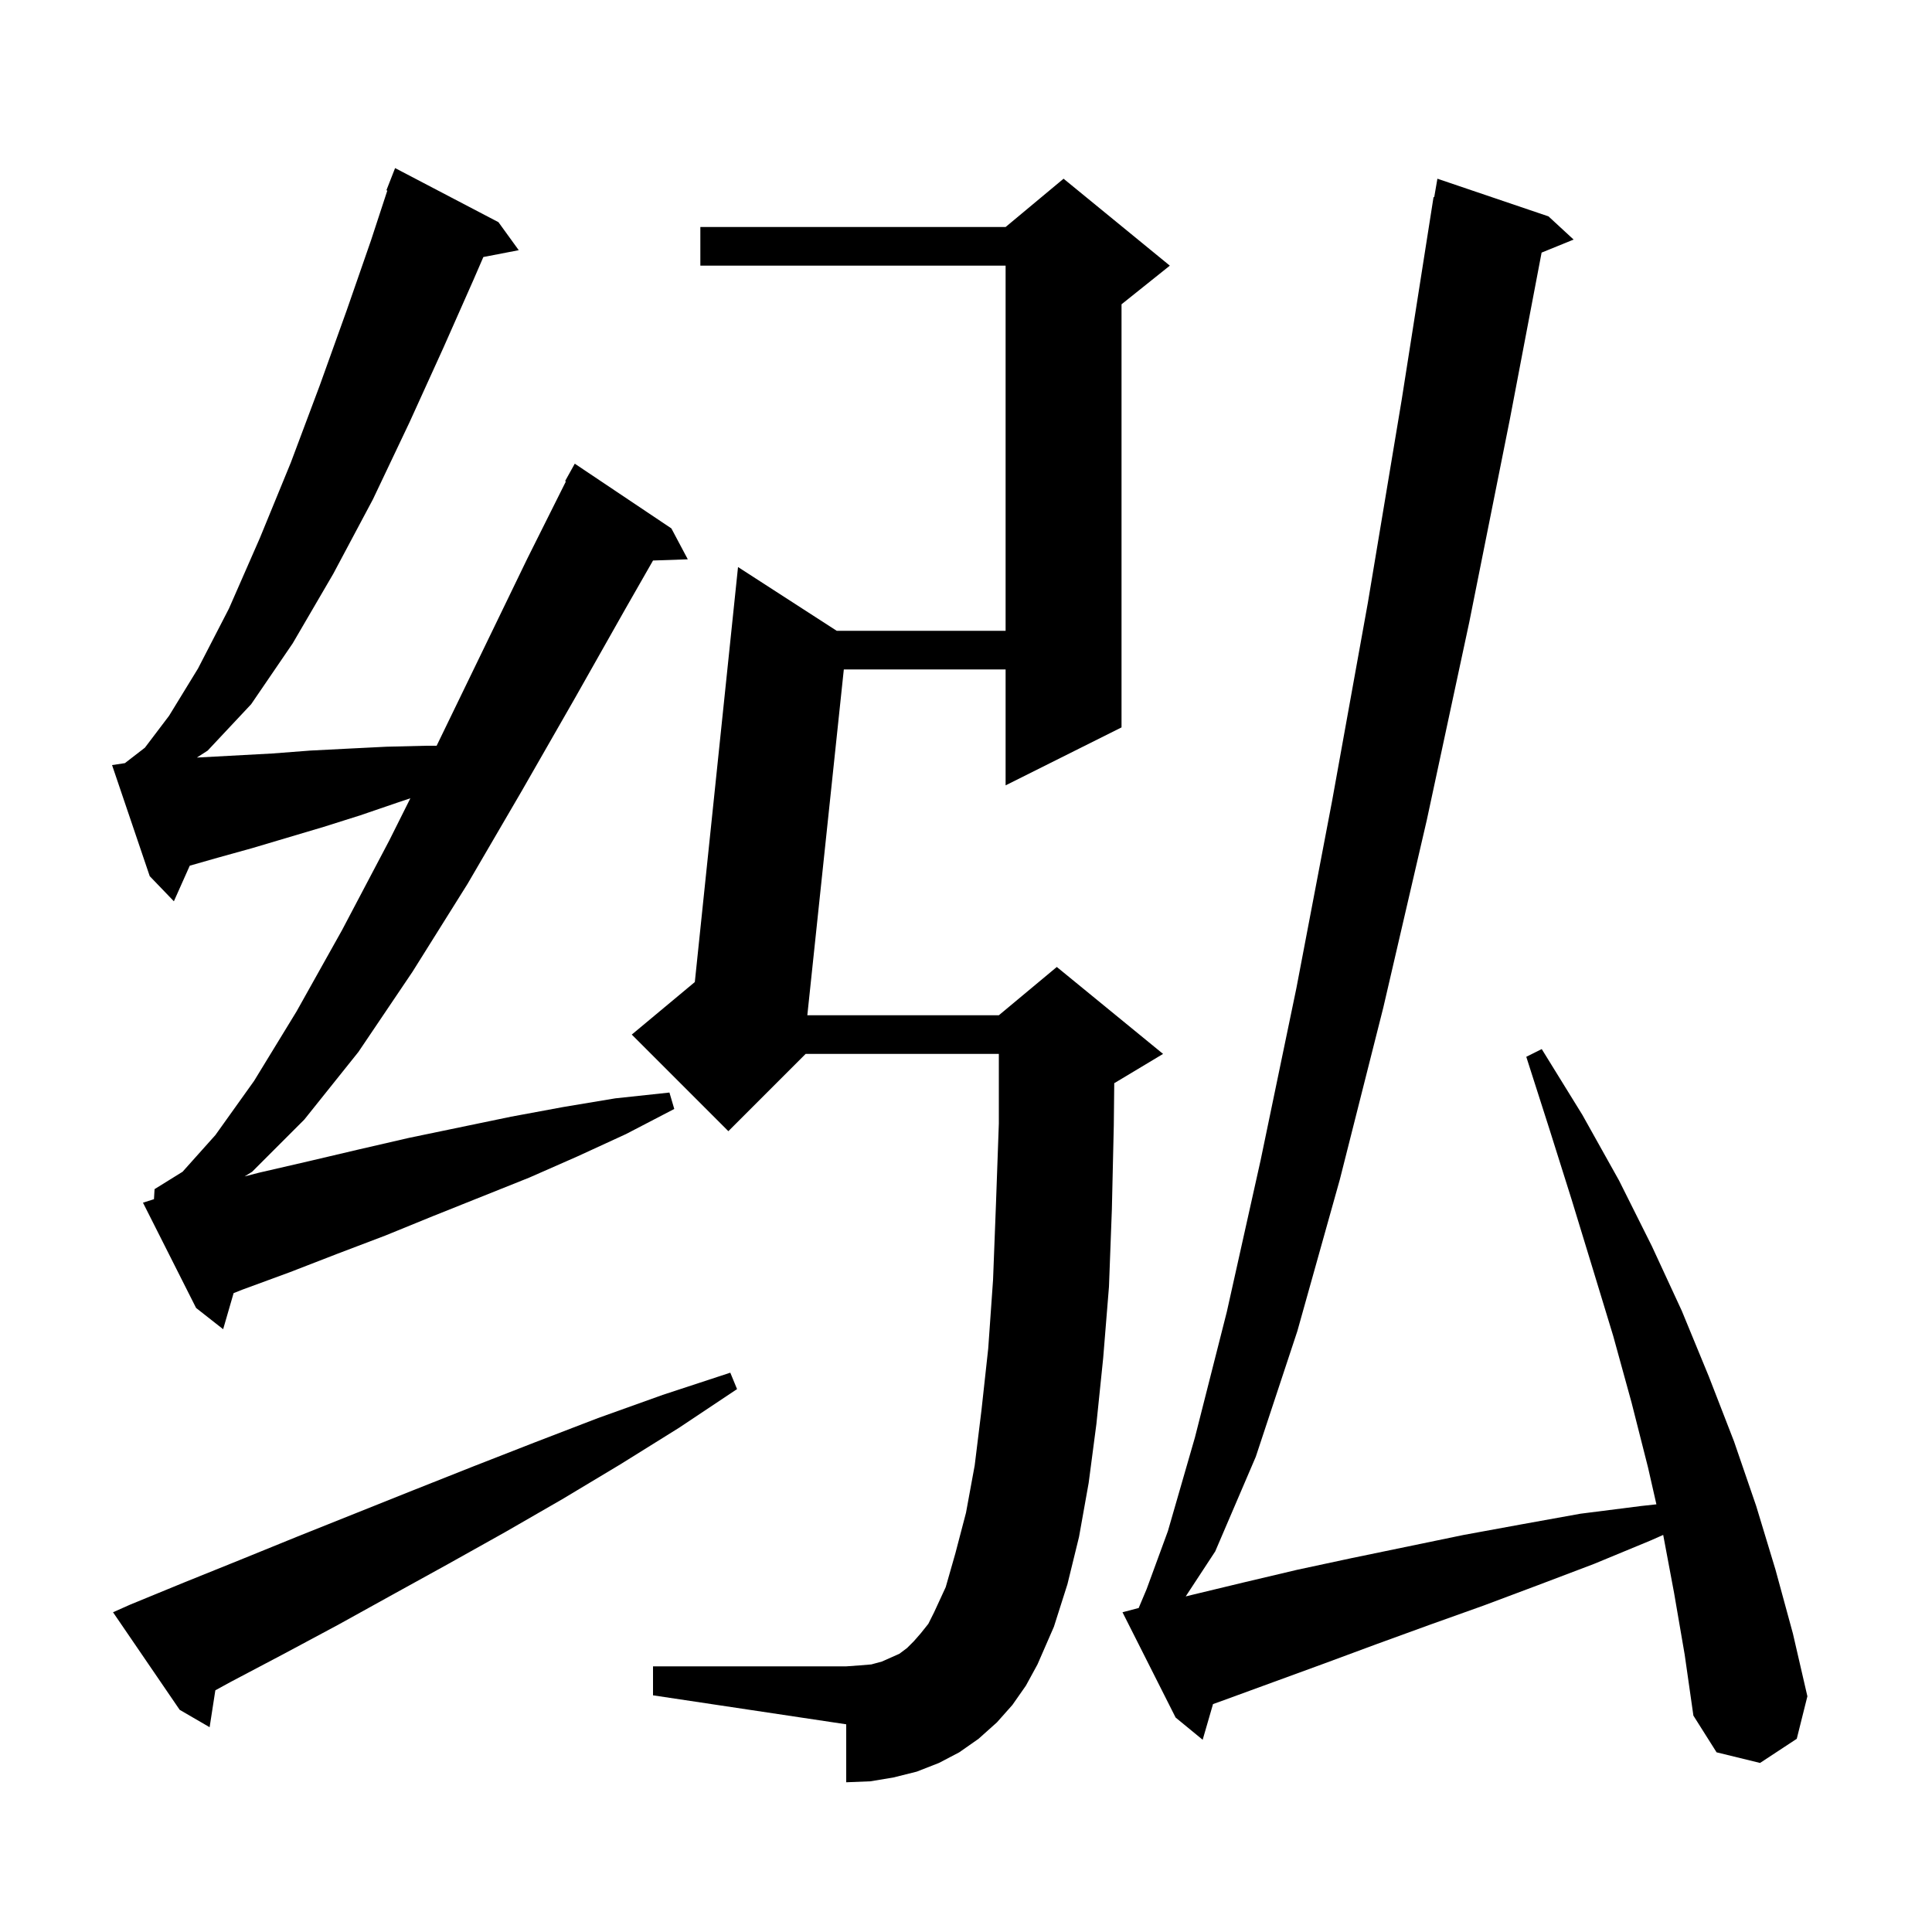 <svg xmlns="http://www.w3.org/2000/svg" xmlns:xlink="http://www.w3.org/1999/xlink" version="1.1" baseProfile="full" viewBox="0 0 200 200" width="200" height="200">
<g fill="black">
<path d="M 173.3 164.9 L 172.174 158.895 L 170.8 159.5 L 165.0 161.9 L 159.2 164.1 L 153.6 166.2 L 148.0 168.2 L 142.5 170.2 L 137.1 172.2 L 126.7 176.0 L 125.571 176.407 L 124.5 180.1 L 121.7 177.8 L 116.2 166.9 L 117.884 166.457 L 117.9 166.4 L 118.7 164.5 L 120.9 158.5 L 123.7 148.8 L 127.0 135.8 L 130.5 120.1 L 134.2 102.3 L 137.9 82.9 L 141.6 62.4 L 145.1 41.4 L 148.4 20.4 L 148.47 20.412 L 148.8 18.5 L 160.3 22.4 L 162.9 24.8 L 159.586 26.15 L 156.3 43.4 L 152.1 64.4 L 147.7 84.9 L 143.2 104.3 L 138.7 122.1 L 134.3 137.8 L 130.0 150.8 L 125.8 160.6 L 122.744 165.261 L 123.4 165.1 L 128.8 163.8 L 134.3 162.5 L 139.9 161.3 L 151.5 158.9 L 157.5 157.8 L 163.6 156.7 L 169.9 155.9 L 171.47 155.728 L 170.6 151.9 L 168.9 145.2 L 167.0 138.3 L 164.9 131.4 L 162.7 124.2 L 160.4 116.9 L 158.0 109.4 L 159.6 108.6 L 163.8 115.4 L 167.6 122.2 L 171.0 129.0 L 174.1 135.7 L 176.9 142.5 L 179.5 149.2 L 181.8 155.9 L 183.8 162.5 L 185.6 169.1 L 187.1 175.6 L 186.0 180.0 L 182.2 182.5 L 177.7 181.4 L 175.3 177.6 L 174.4 171.3 Z M 13.5 166.1 L 19.1 163.8 L 24.8 161.5 L 30.7 159.1 L 42.7 154.3 L 49.0 151.8 L 55.4 149.3 L 61.9 146.8 L 68.6 144.4 L 75.6 142.1 L 76.3 143.8 L 70.3 147.8 L 64.2 151.6 L 58.2 155.2 L 52.3 158.6 L 46.4 161.9 L 40.6 165.1 L 35.0 168.2 L 29.4 171.2 L 23.9 174.1 L 22.292 174.98 L 21.7 178.8 L 18.6 177.0 L 11.7 166.9 Z M 104.8 176.5 L 103.2 178.3 L 101.3 180.0 L 99.3 181.4 L 97.2 182.5 L 94.9 183.4 L 92.5 184.0 L 90.1 184.4 L 87.6 184.5 L 87.6 178.5 L 67.6 175.5 L 67.6 172.5 L 87.6 172.5 L 89.0 172.4 L 90.2 172.3 L 91.3 172.0 L 93.1 171.2 L 93.9 170.6 L 94.6 169.9 L 95.3 169.1 L 96.1 168.1 L 96.7 166.9 L 97.9 164.3 L 98.9 160.8 L 100.0 156.6 L 100.9 151.7 L 101.6 146.0 L 102.3 139.6 L 102.8 132.5 L 103.1 124.7 L 103.4 116.3 L 103.4 109.1 L 83.4 109.1 L 75.4 117.1 L 65.4 107.1 L 71.928 101.66 L 76.4 58.7 L 86.616 65.3 L 104.1 65.3 L 104.1 27.5 L 72.5 27.5 L 72.5 23.5 L 104.1 23.5 L 110.1 18.5 L 121.1 27.5 L 116.1 31.5 L 116.1 75.3 L 104.1 81.3 L 104.1 69.3 L 87.352 69.3 L 83.574 105.1 L 103.4 105.1 L 109.4 100.1 L 120.4 109.1 L 115.4 112.1 L 115.347 112.122 L 115.3 116.5 L 115.1 125.2 L 114.8 133.2 L 114.2 140.6 L 113.5 147.4 L 112.7 153.5 L 111.7 159.1 L 110.5 164.0 L 109.1 168.4 L 107.4 172.3 L 106.2 174.5 Z M 15.939 124.14 L 16.0 123.1 L 18.9 121.3 L 22.3 117.5 L 26.3 111.9 L 30.7 104.7 L 35.4 96.3 L 40.3 87.0 L 42.48 82.64 L 41.1 83.1 L 37.3 84.4 L 33.5 85.6 L 26.1 87.8 L 22.5 88.8 L 19.644 89.616 L 18.0 93.3 L 15.5 90.7 L 11.6 79.2 L 12.928 79.001 L 15.0 77.4 L 17.5 74.1 L 20.5 69.2 L 23.7 63.0 L 26.9 55.7 L 30.1 47.9 L 33.1 39.9 L 35.9 32.1 L 38.4 24.9 L 40.096 19.727 L 40.0 19.7 L 40.9 17.4 L 51.6 23.0 L 53.7 25.9 L 50.037 26.607 L 49.0 29.0 L 45.9 36.0 L 42.4 43.7 L 38.6 51.7 L 34.5 59.4 L 30.3 66.6 L 26.0 72.9 L 21.5 77.7 L 20.378 78.423 L 28.2 78.0 L 32.1 77.7 L 36.0 77.5 L 40.0 77.3 L 44.1 77.2 L 45.2 77.2 L 50.0 67.3 L 54.6 57.8 L 58.582 49.836 L 58.5 49.8 L 59.5 48.0 L 69.5 54.7 L 71.2 57.9 L 67.601 58.024 L 64.7 63.1 L 59.5 72.3 L 54.0 81.9 L 48.4 91.5 L 42.7 100.6 L 37.1 108.9 L 31.5 115.9 L 26.1 121.3 L 25.322 121.784 L 26.8 121.4 L 32.0 120.2 L 37.1 119.0 L 42.3 117.8 L 52.9 115.6 L 58.3 114.6 L 63.7 113.7 L 69.3 113.1 L 69.8 114.8 L 64.8 117.4 L 59.8 119.7 L 54.8 121.9 L 44.8 125.9 L 39.9 127.9 L 34.9 129.8 L 30.0 131.7 L 25.1 133.5 L 24.183 133.863 L 23.1 137.6 L 20.3 135.4 L 14.8 124.5 Z " />
</g>
</svg>
